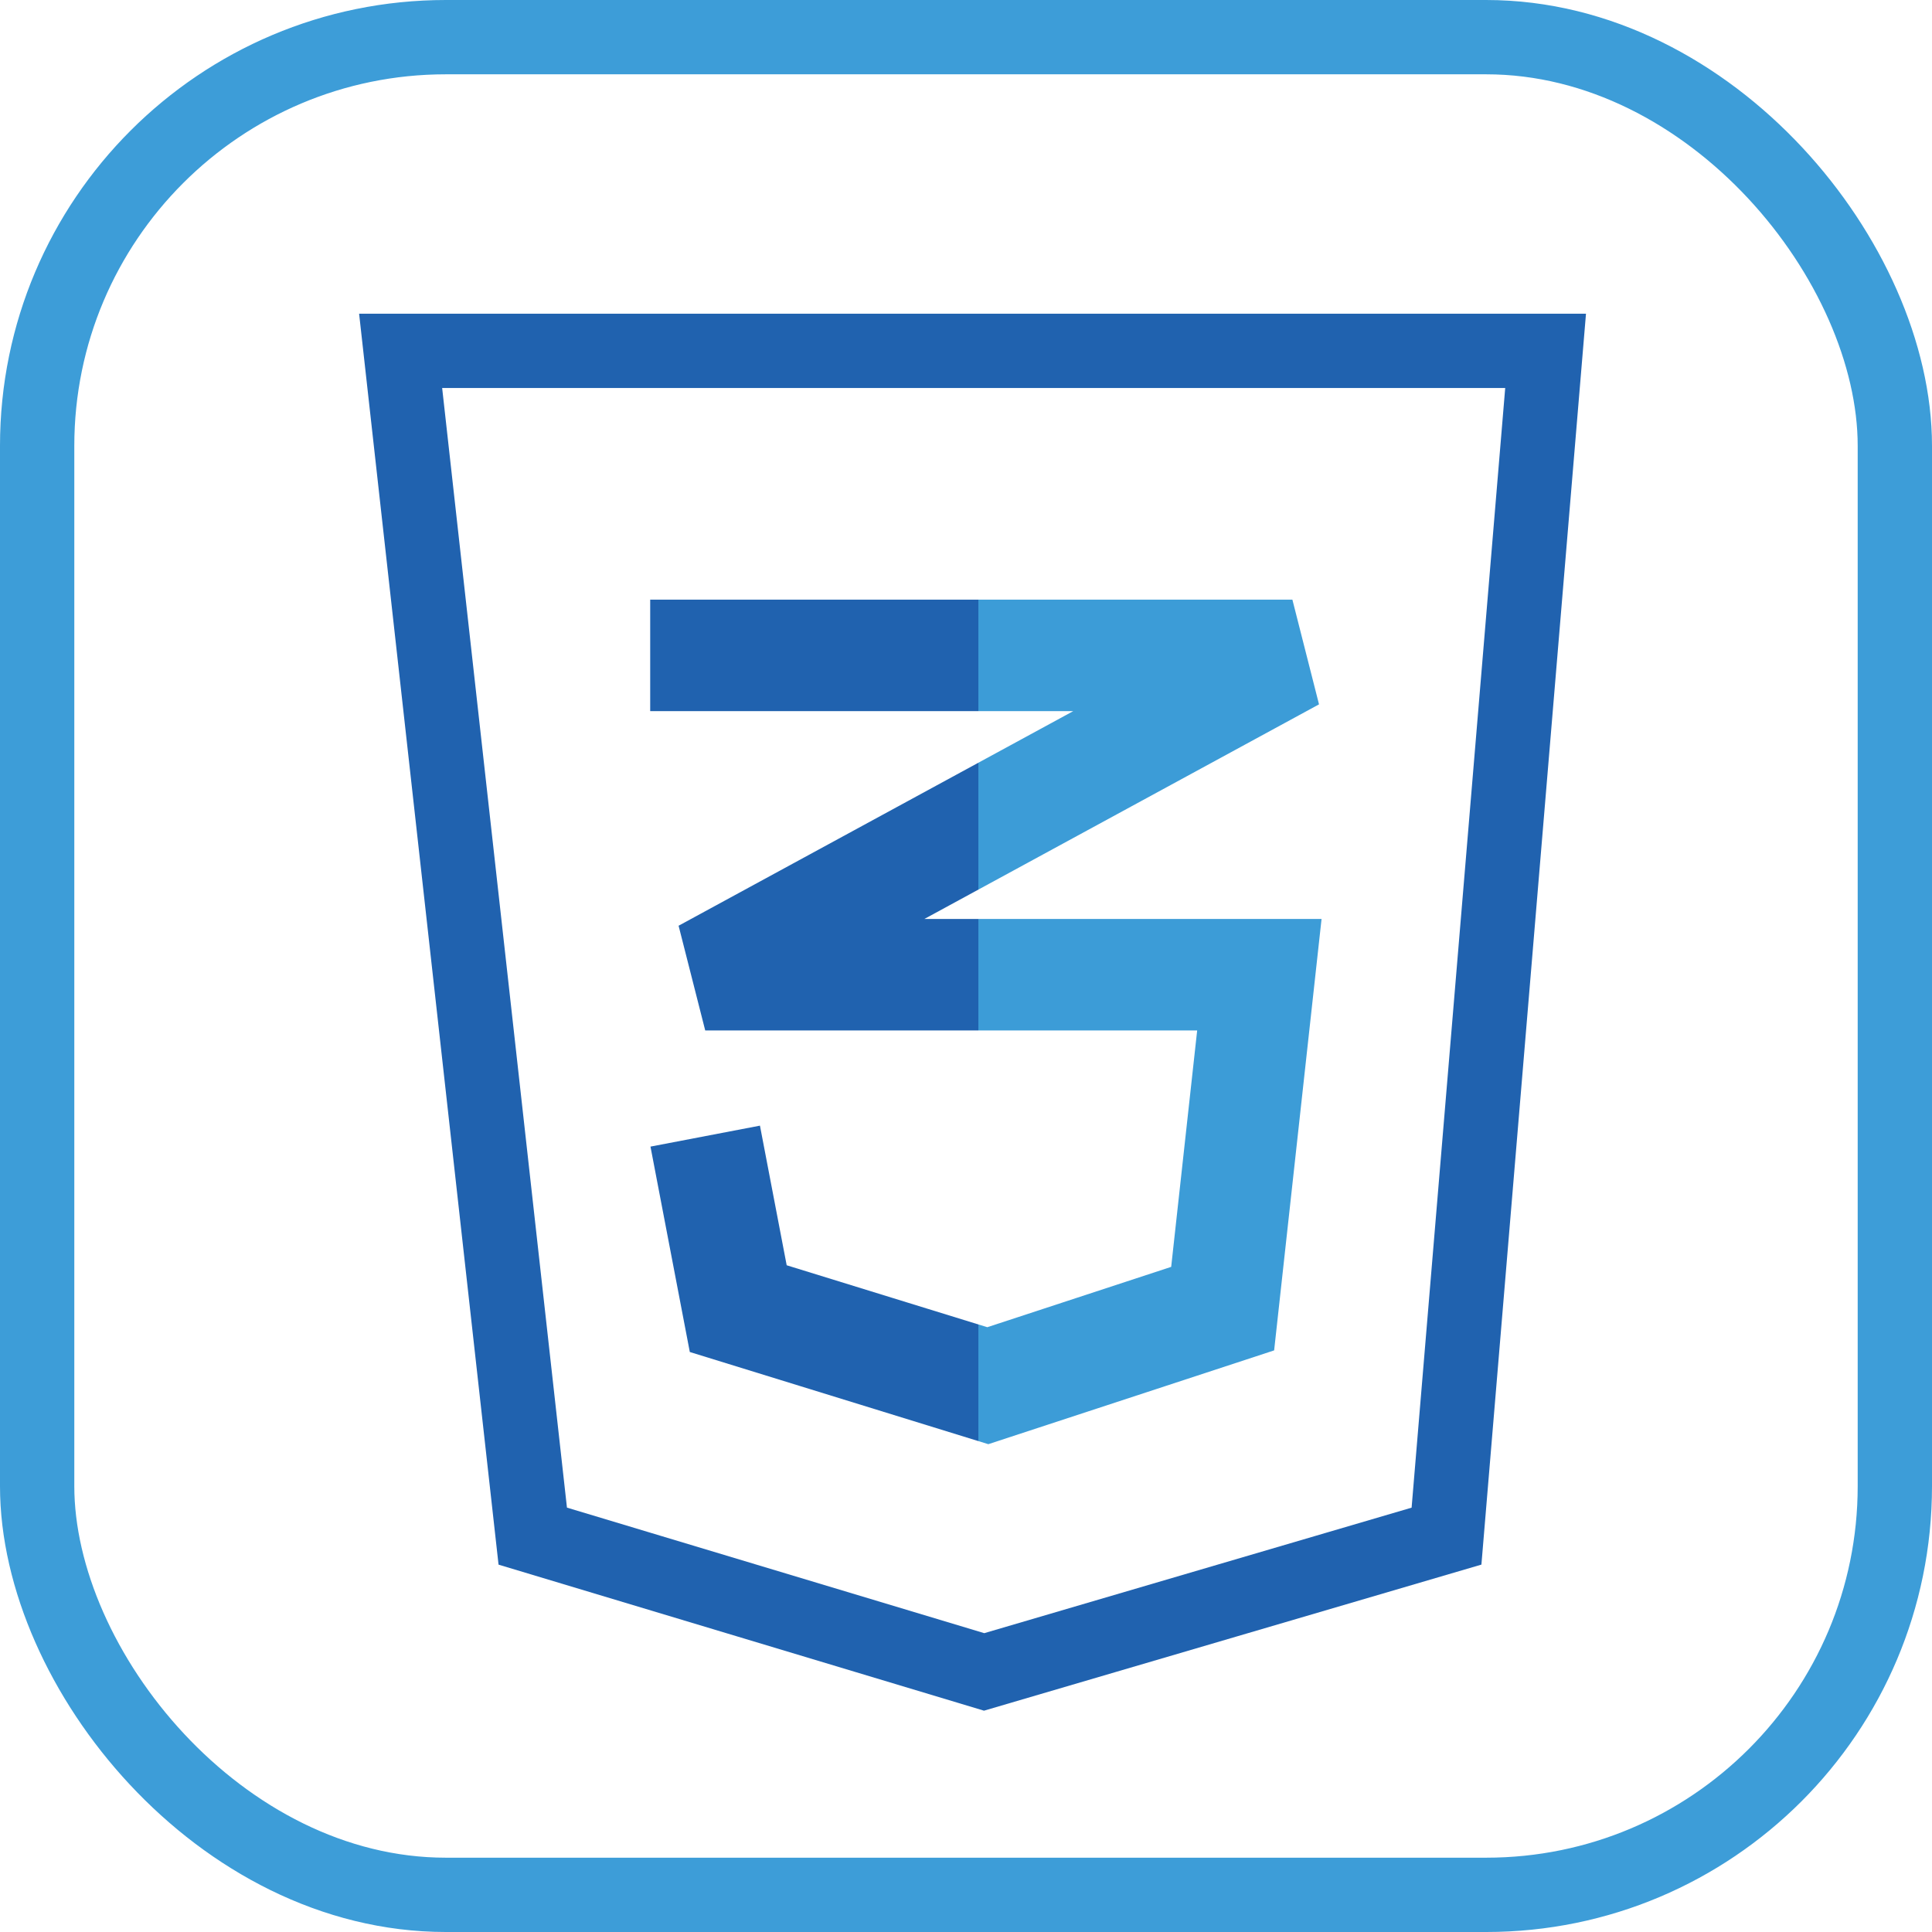 <svg width="52" height="52" viewBox="0 0 52 52" fill="none" xmlns="http://www.w3.org/2000/svg">
<rect x="1" y="1" width="50" height="50" rx="11" stroke="#3D9DD8" stroke-width="2"/>
<path d="M17.5 17.64H34.785L18.981 26.234H33.896L32.908 35.222L26.587 37.296L19.87 35.222L18.981 30.579" stroke="url(#paint0_linear_665_3523)" stroke-width="3"/>
<path d="M41.6 9.443H10.783L14.339 41.345L26.488 45L38.933 41.345L41.6 9.443Z" stroke="#2062AF" stroke-width="2"/>
<defs>
<linearGradient id="paint0_linear_665_3523" x1="34.897" y1="26.167" x2="17.784" y2="26.167" gradientUnits="userSpaceOnUse">
<stop offset="0.5" stop-color="#3C9CD7"/>
<stop offset="0.5" stop-color="#2062AF"/>
</linearGradient>
</defs>
</svg>
